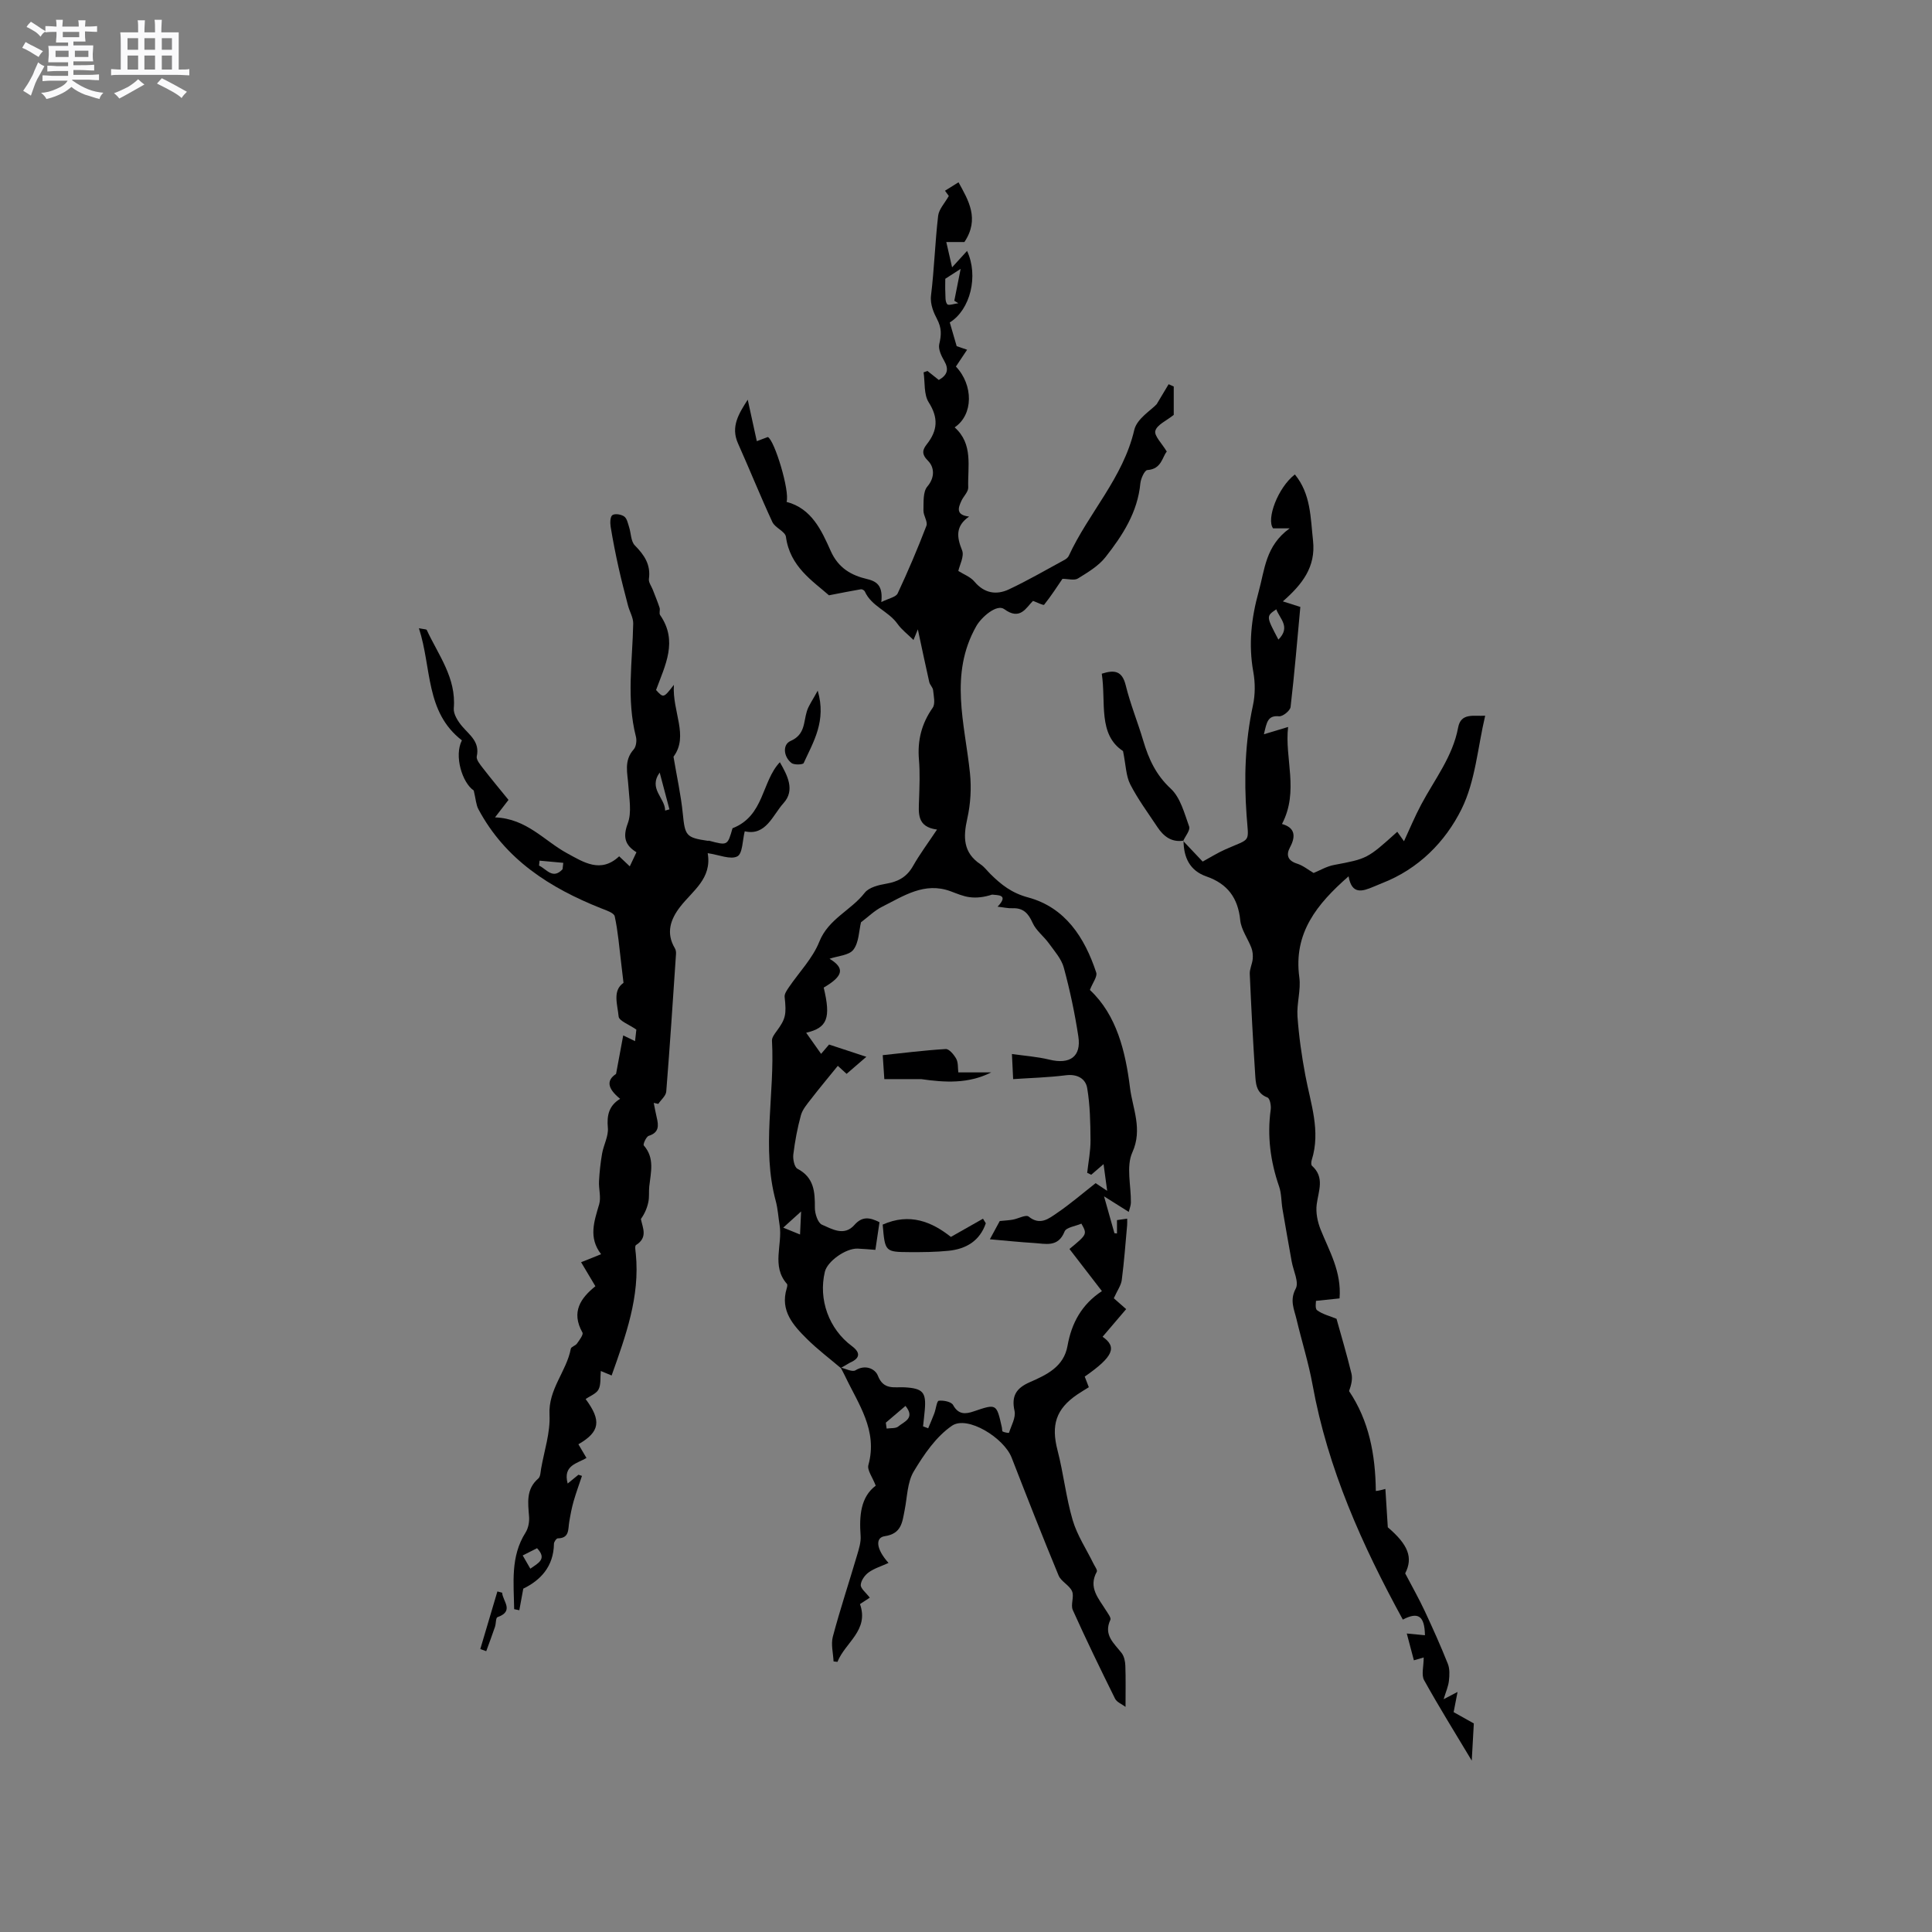 <svg enable-background="new 0 0 400 400" viewBox="0 0 400 400" xmlns="http://www.w3.org/2000/svg"><rect x="0" y="0" width="400" height="400" fill="#808080" stroke="none"/><path d="m6.8 9.5c.6.3 1.3.7 2.1 1.1-.4.4-.7.8-.9 1.2-.7-.4-1.3-.8-1.8-1.1s-1.1-.6-1.6-.8c.2-.4.5-.8.7-1.2.4.2.8.5 1.5.8zm.9 6.9c-.3.6-.5 1.1-.7 1.7s-.4 1.1-.6 1.7c-.6-.4-1.1-.7-1.6-1 .7-1 1.2-1.8 1.5-2.4.3-.5.6-1.1.8-1.7.3-.6.5-1.2.8-1.8.3.3.8.6 1.3.8-.7 1.3-1.2 2.2-1.5 2.7zm.1-11c.4.3 1 .7 1.7 1.1-.5.2-.8.6-1.1 1.1-.5-.6-1-1-1.4-1.2s-.9-.6-1.5-.8c.2-.4.5-.7.9-1.1.5.3.9.6 1.4.9zm10.5 13.1c1 .4 2 .6 3.1.7-.4.4-.7.8-.8 1.3-.9-.2-1.9-.6-3-.9-1-.4-2-.9-2.8-1.6-.5.4-1.1.9-1.9 1.3s-1.9.9-3.3 1.2c-.1-.3-.5-.8-1.1-1.3 1 0 2.1-.3 3.2-.8 1.2-.5 1.9-1 2.3-1.7h-3.2c-.4 0-1 0-2 .1v-1.2c1 0 1.7.1 2 .1h3.3v-1h-2.3c-.2 0-.9 0-2 .1v-1.2c1.2 0 1.9.1 2 .1h2.3v-.8h-4.1c0-.7.1-1.2.1-1.6 0-.5 0-1.1-.1-1.8h4.1v-.7h-2.5c0-.6.1-1.1.1-1.6v-.6h-.5c-.4 0-1 0-1.8.1v-1.3c1.2 0 1.9.1 2.1.1h.2c0-.3 0-.8-.1-1.4h1.4c0 .6-.1 1-.1 1.4h3.4c0-.4 0-.8-.1-1.3h1.5c0 .4-.1.9-.1 1.3.7 0 1.5 0 2.5-.1v1.2c-1 0-1.8-.1-2.5-.1v.6c0 .3 0 .8.1 1.5h-2.5v.8h4.1c0 .7-.1 1.3-.1 1.8s0 1 .1 1.5h-4.1v.8h1.4c.8 0 1.8 0 2.9-.1v1.2c-1 0-1.9-.1-2.8-.1h-1.5v1h3.2c.3 0 1 0 2.1-.1v1.2c-1.1 0-1.8-.1-2.1-.1h-3.4l-.1.1c1.4 1 2.4 1.5 3.4 1.9zm-4.1-6.7v-1.3h-2.7v1.3zm2.2-4.1v-1.1h-3.4v1.1zm1.9 4.1v-1.3h-2.8v1.3z" fill="#fafafb"/><path d="m37 6.7v2.3 5.4c1 0 1.8 0 2.2-.1v1.3c-.6 0-1.5-.1-2.5-.1h-11.9c-.7 0-1.3 0-1.8.1v-1.3c.5 0 1.1.1 2 .1v-5.2c0-1 0-1.8-.1-2.5h3.7c0-1.3 0-2.1-.1-2.5h1.5c0 .4-.1 1.3-.1 2.5h2.2c0-1.2 0-2.1-.1-2.6h1.5c0 .4-.1 1.3-.1 2.6zm-12.3 13.7c-.3-.4-.7-.8-1.1-1.1 1.1-.4 2.1-.9 2.9-1.3.8-.5 1.5-1 2.1-1.6.4.4.9.8 1.3 1.1-2.5 1.4-4.2 2.4-5.2 2.9zm3.9-10.1v-2.4h-2.2v2.4zm0 4.1v-2.9h-2.2v2.9zm3.5-4.1v-2.4h-2.2v2.4zm0 4.1v-2.9h-2.2v2.9zm.4 2.9 1-1.1c.6.3 1.4.7 2.5 1.3s2 1.1 2.7 1.5c-.4.4-.8.8-1.1 1.3-.8-.8-2.5-1.7-5.1-3zm3.1-7v-2.4h-2.1v2.4zm0 4.1v-2.9h-2.1v2.9z" fill="#fafafb"/><g fill="#000001"><path d="m174.07 283.23c-2.33-1.98-4.79-3.83-6.96-5.98-2.87-2.84-5.64-5.87-4.23-10.5.09-.3.2-.76.05-.93-3.27-3.71-.87-8.12-1.52-12.15-.27-1.67-.36-3.39-.8-5.02-2.98-11.01-.17-22.15-.78-33.21-.03-.62.52-1.35.94-1.92 1.9-2.57 2.08-3.47 1.68-7.12-.07-.61.45-1.36.84-1.94 2.14-3.16 4.96-6.03 6.34-9.49 1.9-4.75 6.57-6.48 9.4-10.13.88-1.13 2.91-1.62 4.5-1.89 2.47-.42 4.24-1.42 5.5-3.65 1.4-2.47 3.11-4.76 4.97-7.55-4.22-.54-3.81-3.41-3.72-6.19.09-2.75.21-5.53-.02-8.27-.34-3.97.53-7.46 2.84-10.75.59-.83.21-2.42.09-3.64-.06-.59-.67-1.1-.8-1.7-.78-3.43-1.49-6.87-2.36-10.9-.36.88-.53 1.28-.9 2.2-1.2-1.19-2.45-2.12-3.3-3.32-1.87-2.66-5.39-3.61-6.78-6.73-.1-.23-.56-.49-.8-.45-1.96.33-3.91.73-6.62 1.25-3.39-2.98-8.09-5.94-8.91-12.11-.15-1.12-2.25-1.85-2.81-3.06-2.49-5.37-4.7-10.88-7.12-16.29-1.55-3.46.18-6.17 2.02-9.04.61 2.79 1.22 5.59 1.88 8.59.65-.25 1.46-.56 2.28-.86 1.38.63 4.59 11.2 3.88 13.43 5.2 1.36 7.24 5.91 9.14 10.16 1.6 3.58 4.29 5.06 7.58 5.83 2.28.54 3.21 1.66 2.9 4.75 1.55-.78 3.02-1.02 3.38-1.79 2.15-4.59 4.14-9.26 5.95-13.99.33-.86-.64-2.13-.61-3.19.05-1.69-.13-3.84.8-4.94 1.7-2 1.37-4.11.16-5.32-1.45-1.44-1.12-2.35-.25-3.46 2.23-2.84 2.42-5.45.38-8.66-1.04-1.64-.75-4.11-1.06-6.21.27-.1.53-.19.8-.29.77.62 1.55 1.23 2.35 1.87 1.8-1.03 2.13-2.21 1.11-3.97-.59-1.02-1.25-2.41-1.02-3.43.44-1.92.55-3.3-.49-5.28-.56-1.06-1.45-2.93-1.21-4.83.67-5.47.83-10.99 1.47-16.47.16-1.38 1.38-2.64 2.21-4.12-.14-.2-.55-.76-.79-1.08 1.02-.64 1.9-1.19 2.8-1.75 2.04 3.71 4.42 7.58 1.22 12.37-.68 0-1.91 0-3.75 0 .4 1.76.75 3.28 1.2 5.24 1.28-1.41 2.16-2.38 3.1-3.4 2.42 5.17.67 12.19-3.58 14.81.42 1.44.84 2.9 1.43 4.91.09.03.94.32 2.16.74-.88 1.31-1.6 2.39-2.32 3.48 3.63 3.83 3.64 9.97-.26 12.59 3.89 3.46 2.67 8.12 2.81 12.45.03.88-.94 1.78-1.38 2.7-.7 1.5-1.25 2.99 1.56 3.32-2.83 1.97-2.58 4.21-1.45 6.99.49 1.22-.52 3.06-.78 4.27 1.1.7 2.5 1.21 3.33 2.2 2.04 2.43 4.54 2.83 7.13 1.62 3.92-1.84 7.68-4.03 11.5-6.1.36-.19.75-.5.91-.85 4.1-8.89 11.25-16.14 13.56-26.07.54-2.33 3.51-4.09 4.64-5.33 1.14-1.91 1.81-3.02 2.47-4.13.35.16.7.31 1.06.47v5.88c-1.52 1.22-3.47 2.04-3.81 3.3-.28 1.02 1.35 2.58 2.37 4.29-.94 1.09-1.06 3.64-4.03 3.83-.55.03-1.34 1.74-1.44 2.74-.56 5.99-3.68 10.79-7.22 15.29-1.45 1.84-3.67 3.16-5.71 4.42-.74.46-2.01.07-3.2.07-1.07 1.57-2.34 3.54-3.79 5.36-.15.19-1.36-.45-2.31-.79-1.43 1.39-2.64 4.14-5.96 1.7-1.53-1.12-4.71 1.65-5.77 3.51-5.67 9.98-2.38 20.21-1.32 30.44.32 3.09.13 6.37-.55 9.4-.87 3.86-.88 7.07 2.74 9.49.78.52 1.36 1.33 2.04 2 2.23 2.21 4.41 3.94 7.8 4.85 7.69 2.07 11.72 8.3 14.11 15.55.28.84-.73 2.09-1.31 3.61 5.57 5.19 7.38 12.81 8.31 20.28.52 4.23 2.66 8.54.48 13.35-1.32 2.92-.25 6.9-.3 10.41-.01.6-.27 1.2-.44 1.91-1.75-1.1-3.37-2.12-5.12-3.22.78 2.78 1.46 5.2 2.15 7.63.18.02.35.04.53.06 0-.89 0-1.78 0-2.77.78-.11 1.38-.19 2.11-.3 0 .53.03.95-.01 1.36-.34 3.78-.62 7.57-1.11 11.34-.14 1.1-.9 2.12-1.65 3.78.31.27 1.3 1.14 2.56 2.25-1.67 1.96-3.29 3.85-4.88 5.72 3.04 2.12 2.26 4.11-3.7 8.25.26.66.53 1.38.85 2.2-.82.52-1.64.99-2.41 1.52-4.43 3.02-5.42 6.35-4.07 11.54 1.24 4.77 1.75 9.75 3.14 14.47.93 3.15 2.85 6.02 4.31 9.01.27.55.86 1.33.68 1.66-1.82 3.3.4 5.55 1.91 8.01.38.62 1.1 1.53.9 1.95-1.47 3.13.74 4.83 2.33 6.87.52.68.74 1.73.77 2.62.1 2.62.04 5.24.04 8.53-.77-.58-1.81-.97-2.17-1.7-3.01-6.07-5.97-12.17-8.75-18.35-.49-1.09.33-2.77-.15-3.88-.54-1.26-2.27-2.01-2.79-3.27-3.35-8.09-6.55-16.24-9.72-24.4-1.6-4.11-9.16-8.79-12.35-6.61-3.29 2.25-5.81 5.95-7.92 9.47-1.34 2.24-1.34 5.29-1.88 7.99-.49 2.48-.63 4.9-4.12 5.41-2 .29-1.81 2.66.78 5.54-1.51.69-2.96 1.12-4.12 1.96-.79.57-1.59 1.69-1.63 2.6-.03.75 1.04 1.54 1.87 2.63-.36.24-1.13.74-2.03 1.33 1.93 5.44-3.08 7.95-4.66 11.96-.27-.03-.54-.06-.81-.09-.08-1.72-.57-3.54-.15-5.13 1.51-5.67 3.36-11.24 5.02-16.87.38-1.3.83-2.69.73-4.01-.3-4.15 0-8.02 3.13-10.38-.67-1.76-1.81-3.22-1.52-4.27 1.99-7.19-2.1-12.65-4.87-18.5-.27-.57-.59-1.13-.87-1.68 1.04.23 2.4.97 3.06.57 2.11-1.31 4.12-.25 4.64 1.1 1.18 3.06 3.44 2.3 5.56 2.42 3.75.22 4.47 1.02 4.16 4.66-.1 1.14-.24 2.28-.36 3.42.35.13.71.27 1.06.4.43-1.03.88-2.05 1.27-3.09.34-.91.51-2.56.92-2.61.98-.12 2.6.2 2.97.89 1.12 2.05 2.61 1.88 4.3 1.3 4.69-1.59 4.69-1.61 5.79 3.3.07.31.02.81.19.89.4.2 1.27.32 1.29.26.47-1.5 1.45-3.16 1.15-4.53-.7-3.12.38-4.73 3.13-5.94 3.49-1.53 7.07-3.18 7.84-7.55.83-4.68 2.92-8.56 7.12-11.32-2.36-3.06-4.54-5.89-6.72-8.72 3.69-3.05 3.69-3.05 2.47-5.25-1.2.53-3.14.76-3.48 1.63-1.34 3.36-3.94 2.52-6.35 2.38-2.83-.17-5.64-.47-9.12-.77.93-1.71 1.64-3.02 2.05-3.78 1.33-.13 2.03-.16 2.72-.29 1.12-.21 2.7-1.08 3.25-.64 2.38 1.94 4.2.42 5.9-.74 2.71-1.84 5.21-4 7.98-6.17.21.14 1 .66 2.39 1.59-.32-2.34-.52-3.86-.75-5.53-.98.85-1.77 1.52-2.55 2.2-.28-.13-.56-.27-.84-.4.25-2.26.71-4.52.69-6.77-.03-3.6-.09-7.25-.69-10.78-.33-1.92-2.02-2.95-4.4-2.65-3.7.47-7.45.56-10.93.8-.08-1.71-.14-3.02-.25-5.2 2.57.37 5.23.55 7.77 1.17 4.22 1.03 6.62-.62 5.98-4.8-.73-4.8-1.74-9.57-3.01-14.25-.49-1.82-1.94-3.43-3.09-5.03-1.06-1.47-2.66-2.65-3.37-4.24-.89-2-1.95-3.12-4.19-3.03-.89.04-1.79-.18-3.06-.32 2.45-2.58-.05-2.36-1.14-2.5-1.61.52-3.16.73-4.65.53-1.34-.17-2.64-.74-3.93-1.22-5.43-2.01-9.76.99-14.2 3.21-1.56.78-2.87 2.09-4.36 3.21-.43 1.76-.42 4.16-1.57 5.67-.9 1.19-3.24 1.29-4.94 1.88 3.21 1.95 2.87 3.58-1.21 5.97 1.51 6.31.77 8.32-3.63 9.35 1.06 1.5 2.06 2.91 3.09 4.37.83-.96 1.41-1.64 1.65-1.93 2.75.91 5.09 1.67 7.72 2.54-1.48 1.28-2.74 2.37-4.09 3.53-.79-.73-1.53-1.4-1.82-1.66-1.96 2.42-3.82 4.63-5.58 6.92-.8 1.03-1.73 2.11-2.06 3.31-.73 2.65-1.23 5.37-1.57 8.1-.12.98.21 2.64.86 2.98 3.44 1.81 3.62 4.77 3.6 8.07-.01 1.21.61 3.14 1.47 3.51 2.09.9 4.6 2.46 6.72.05 1.6-1.83 3.17-1.59 5.19-.56-.28 1.91-.56 3.75-.85 5.72-1.41-.1-2.55-.22-3.7-.26-2.46-.07-6.24 2.63-6.76 4.79-1.38 5.77.85 11.87 5.59 15.39 1.81 1.35 1.74 2.51-.4 3.44-.64.36-1.26.76-1.9 1.1zm24.82-227.56c-1.19.77-2.34 1.51-3.18 2.05 0 1.15-.04 1.97.01 2.78.05.85-.07 1.91.39 2.48.27.34 1.5-.11 2.3-.2-.28-.17-.55-.34-.83-.51.42-2.11.84-4.21 1.31-6.6zm-15.49 238.88c.06.41.12.81.17 1.22.82-.13 1.88.02 2.42-.44 1.15-.98 3.57-1.68 1.48-4.25-1.41 1.2-2.74 2.34-4.07 3.47zm-21.24-40.38c1.47.6 2.47 1.01 3.48 1.42.06-1.28.12-2.57.22-4.77-1.58 1.43-2.34 2.11-3.7 3.35z"/><path d="m244.96 174.11c1.35 1.42 2.69 2.85 4.04 4.27 1.55-.84 3.05-1.79 4.67-2.51 5.47-2.43 4.84-1.2 4.42-7.09-.55-7.67-.31-15.22 1.32-22.75.48-2.22.48-4.69.07-6.94-1.02-5.67-.41-11.12 1.12-16.62 1.26-4.53 1.39-9.46 6.41-13.08-1.8 0-2.56 0-3.43 0-1.44-1.91.99-8.45 4.51-11.16 3.32 4.05 3.23 8.91 3.76 13.72.59 5.44-2.22 9.02-6.25 12.56 1.44.46 2.36.75 3.62 1.15-.64 6.86-1.21 13.81-2.02 20.72-.09.76-1.62 1.99-2.38 1.92-2.36-.22-2.55 1.21-3.14 3.72 1.91-.58 3.23-.97 5.01-1.51-.77 6.49 2.32 13.26-1.27 20.09 2.62.72 2.95 2.43 1.66 4.83-.84 1.56-.5 2.76 1.47 3.38 1.25.39 2.33 1.3 3.42 1.93 1.32-.54 2.7-1.37 4.19-1.65 6.9-1.31 6.91-1.26 13.13-6.88.59.83 1.16 1.64 1.39 1.96 1.1-2.37 2.21-5.05 3.56-7.59 2.77-5.21 6.53-9.92 7.65-15.95.58-3.12 3.23-2.3 5.6-2.45-1.55 6.55-2.02 13.54-4.9 19.35-3.36 6.77-8.91 12.39-16.42 15.31-.59.23-1.18.48-1.76.73-2.31.98-4.54 1.74-5.2-2.14-6.52 5.71-11.45 11.71-10.2 20.91.36 2.64-.57 5.43-.38 8.11.29 4.09.87 8.17 1.63 12.2 1.08 5.8 3.22 11.5 1.32 17.52-.12.37-.16 1 .05 1.19 2.69 2.42 1.34 5.19.98 7.99-.22 1.67.16 3.57.79 5.16 1.79 4.5 4.38 8.74 3.94 14.31-1.47.15-2.94.3-4.88.51.02.2-.25 1.58.23 1.94 1.13.84 2.62 1.19 4.02 1.77.95 3.41 2.12 7.34 3.09 11.32.28 1.13-.04 2.4-.49 3.65 4.12 6.13 5.45 13.09 5.54 20.68-.16.02.19-.01.55-.07.3-.05.59-.14 1.43-.35.16 2.49.3 4.8.5 7.94 4.28 3.65 5.25 6.31 3.6 9.54 1.53 2.92 2.88 5.3 4.03 7.76 1.69 3.62 3.33 7.27 4.8 10.97.42 1.05.35 2.38.22 3.54-.12 1.11-.61 2.19-1.09 3.78 1.13-.59 1.79-.93 2.88-1.5-.3 1.55-.54 2.8-.81 4.18 1.58.89 3.13 1.76 4.18 2.34-.14 2.58-.27 4.81-.43 7.7-3.4-5.68-6.77-11.08-9.86-16.65-.61-1.1-.09-2.83-.09-4.71-.24.07-1.03.3-2.03.59-.41-1.54-.88-3.33-1.47-5.55 1.44.14 2.61.25 3.76.36-.07-4.02-1.4-4.91-4.58-3.24-8.4-15.36-15.54-31.22-18.69-48.62-.83-4.57-2.25-9.04-3.32-13.57-.49-2.06-1.46-3.92-.16-6.34.71-1.34-.5-3.7-.84-5.61-.64-3.63-1.3-7.25-1.91-10.88-.26-1.55-.19-3.2-.7-4.66-1.8-5.2-2.49-10.47-1.73-15.94.11-.81-.18-2.29-.67-2.47-2.45-.94-2.43-3.04-2.56-4.97-.45-6.87-.81-13.75-1.11-20.63-.04-1.01.51-2.04.61-3.08.07-.76 0-1.6-.27-2.3-.73-1.93-2.11-3.76-2.31-5.72-.46-4.63-2.65-7.56-7-9.07-3.46-1.2-4.72-3.94-4.74-7.4zm19.72-41.69c2.61-2.62.27-4.32-.44-6.27-2.11 1.44-2.11 1.44.44 6.27z"/><path d="m161.46 157.81c1.58 2.74 3.19 5.8.76 8.47-2.25 2.49-3.65 6.85-8.03 5.83-.47 1.81-.42 4.61-1.53 5.19-1.42.74-3.77-.32-6.14-.66.92 5.25-3.1 7.75-5.69 11.09-2.02 2.6-3 5.44-1.1 8.61.2.33.26.79.23 1.18-.64 9.49-1.26 18.98-2.02 28.47-.07.89-1.08 1.71-1.65 2.56-.31-.07-.63-.14-.94-.21.2 1.01.38 2.03.62 3.03.4 1.68.51 3.11-1.65 3.79-.53.17-1.23 1.76-1.03 1.99 2.31 2.63 1.44 5.59 1.13 8.51-.11 1.05.03 2.14-.18 3.17-.25 1.24-.75 2.43-1.55 3.55.37 1.86 1.49 3.83-1.02 5.4-.28.18-.09 1.21-.03 1.83.87 8.84-2.07 16.9-5.01 25.17-.79-.33-1.4-.58-2.24-.93-.14 1.42.06 2.81-.47 3.82-.47.89-1.75 1.34-2.67 1.99 3.3 4.45 2.99 6.78-1.5 9.36.52.89 1.05 1.77 1.67 2.83-1.88 1.16-4.92 1.48-3.89 5.3.85-.69 1.54-1.25 2.23-1.82.24.08.49.16.73.24-.58 1.75-1.22 3.48-1.73 5.25-.4 1.41-.67 2.85-.91 4.3-.26 1.51.08 3.35-2.37 3.38-.28 0-.79.73-.79 1.12-.07 4.78-2.86 7.6-6.35 9.29-.32 1.76-.57 3.12-.82 4.47-.36-.07-.71-.15-1.07-.22-.07-5.4-.81-10.86 2.36-15.86.57-.9.81-2.2.73-3.28-.22-2.88-.67-5.69 1.91-7.91.45-.39.46-1.34.58-2.04.65-3.72 1.93-7.48 1.74-11.16-.28-5.3 3.52-8.95 4.41-13.67.08-.42.96-.62 1.27-1.06.5-.72 1.38-1.86 1.14-2.29-2.42-4.3-.31-7.18 2.68-9.59-.98-1.64-1.88-3.17-2.96-4.97 1.73-.69 2.76-1.11 4.14-1.66-2.66-3.44-1.43-6.82-.4-10.33.43-1.46-.12-3.19-.03-4.78.1-1.92.31-3.85.64-5.74.32-1.8 1.35-3.61 1.19-5.33-.24-2.61.24-4.59 2.54-5.99-2.8-2.28-2.75-3.89-.84-5.16.56-3.03.99-5.35 1.48-7.97 1.06.51 1.64.8 2.45 1.19.13-1.14.24-2.05.27-2.39-1.5-1.06-3.59-1.8-3.67-2.72-.22-2.44-1.33-5.35 1.01-6.96-.18-1.58-.33-2.87-.49-4.16-.4-3.22-.64-6.47-1.33-9.62-.16-.73-1.8-1.25-2.83-1.66-10.59-4.21-19.83-10.09-25.39-20.51-.49-.91-.53-2.06-.97-3.88-2.38-1.6-4.1-7.17-2.45-10.38-7.62-5.89-6.22-15.01-8.9-23.21 1.08.22 1.55.2 1.62.35 2.41 5.21 6.14 9.93 5.6 16.23-.1 1.21.88 2.73 1.76 3.76 1.57 1.83 3.65 3.2 3 6.18-.15.69.69 1.69 1.25 2.42 1.75 2.26 3.57 4.45 5.32 6.6-.84 1.08-1.58 2.05-2.79 3.62 6.6.25 10.21 4.89 14.96 7.45 3.33 1.8 6.91 4.21 10.74.61.72.68 1.37 1.3 2.2 2.08.5-1.06.9-1.9 1.38-2.92-2.36-1.46-2.86-3.13-1.8-5.97.86-2.29.29-5.17.13-7.77-.16-2.61-1-5.2 1.09-7.54.52-.58.68-1.84.47-2.65-1.99-7.78-.71-15.61-.56-23.42.02-1.23-.74-2.46-1.07-3.7-.69-2.64-1.38-5.28-1.97-7.94-.62-2.78-1.17-5.58-1.63-8.39-.13-.81-.11-2.1.36-2.42.53-.37 1.82-.16 2.44.28.58.41.77 1.42 1.02 2.21.41 1.27.36 2.94 1.18 3.77 1.97 2 3.33 3.99 2.92 6.95-.1.69.51 1.48.8 2.23.48 1.24.99 2.47 1.41 3.74.15.47-.14 1.15.11 1.51 3.73 5.4 1.06 10.34-.84 15.52 1.55 1.69 1.55 1.69 3.69-1.07-.37 5.56 3.14 10.57-.08 14.88.7 4.18 1.54 7.93 1.92 11.73.46 4.61.65 5.02 5.16 5.68.1.01.22-.04.32-.01 3.79 1.01 3.79 1.01 4.82-2.59 6.6-2.56 6-9.66 9.8-13.67zm-23.75 10.01c.3-.08.59-.16.89-.25-.66-2.47-1.31-4.94-2.02-7.62-2.4 3.36 1.13 5.24 1.13 7.87zm-21.24 12.15c.05-.44.1-.89.15-1.33-1.64-.15-3.27-.3-4.91-.45-.04.34-.07.68-.11 1.02 1.55.71 2.83 2.95 4.87.76zm-8.25 142.07c.56.96 1.05 1.82 1.58 2.74 1.63-1.16 3.53-1.99 1.39-4.24-.98.49-1.9.96-2.97 1.5z"/><path d="m245.03 174.05c-2.51.39-4.15-.92-5.42-2.84-1.92-2.9-4.02-5.73-5.6-8.81-.9-1.76-.9-3.97-1.5-6.9-5.24-3.45-3.49-10.07-4.4-16.02 2.64-.84 4.22-.6 4.96 2.41.95 3.88 2.48 7.6 3.62 11.44 1.12 3.78 2.62 7.1 5.7 9.95 2 1.85 2.82 5.09 3.81 7.84.27.76-.79 1.99-1.24 3 0-.01.07-.07.07-.07z"/><path d="m169.3 142.99c1.84 6.29-.9 10.59-2.91 15-.16.34-1.99.41-2.53-.02-1.68-1.34-1.84-3.83-.2-4.55 3.05-1.33 2.68-3.84 3.38-6.12.37-1.24 1.2-2.34 2.26-4.31z"/><path d="m103.97 329.76c.09 1.73 2.59 3.79-.98 5.06-.36.13-.28 1.33-.51 2-.57 1.69-1.2 3.36-1.81 5.04-.41-.15-.82-.29-1.23-.44 1.18-3.98 2.36-7.95 3.54-11.93.34.09.67.18.99.27z"/><path d="m198.41 222.03h6.81c-4.76 2.4-9.61 2.09-14.5 1.39-2.56 0-5.13 0-7.63 0-.11-1.64-.21-3.12-.33-4.96 4.02-.42 8.52-1 13.04-1.27.71-.04 1.71 1.17 2.18 2.02.43.79.31 1.86.43 2.82z"/><path d="m182.75 253.54c5.61-2.49 10.19-.57 14.12 2.55 2.35-1.34 4.5-2.55 6.65-3.77.19.32.39.63.58.95-1.24 3.62-4.04 5.32-7.72 5.69-2.65.27-5.33.29-8 .28-5.15-.03-5.15-.07-5.63-5.7z"/></g></svg>